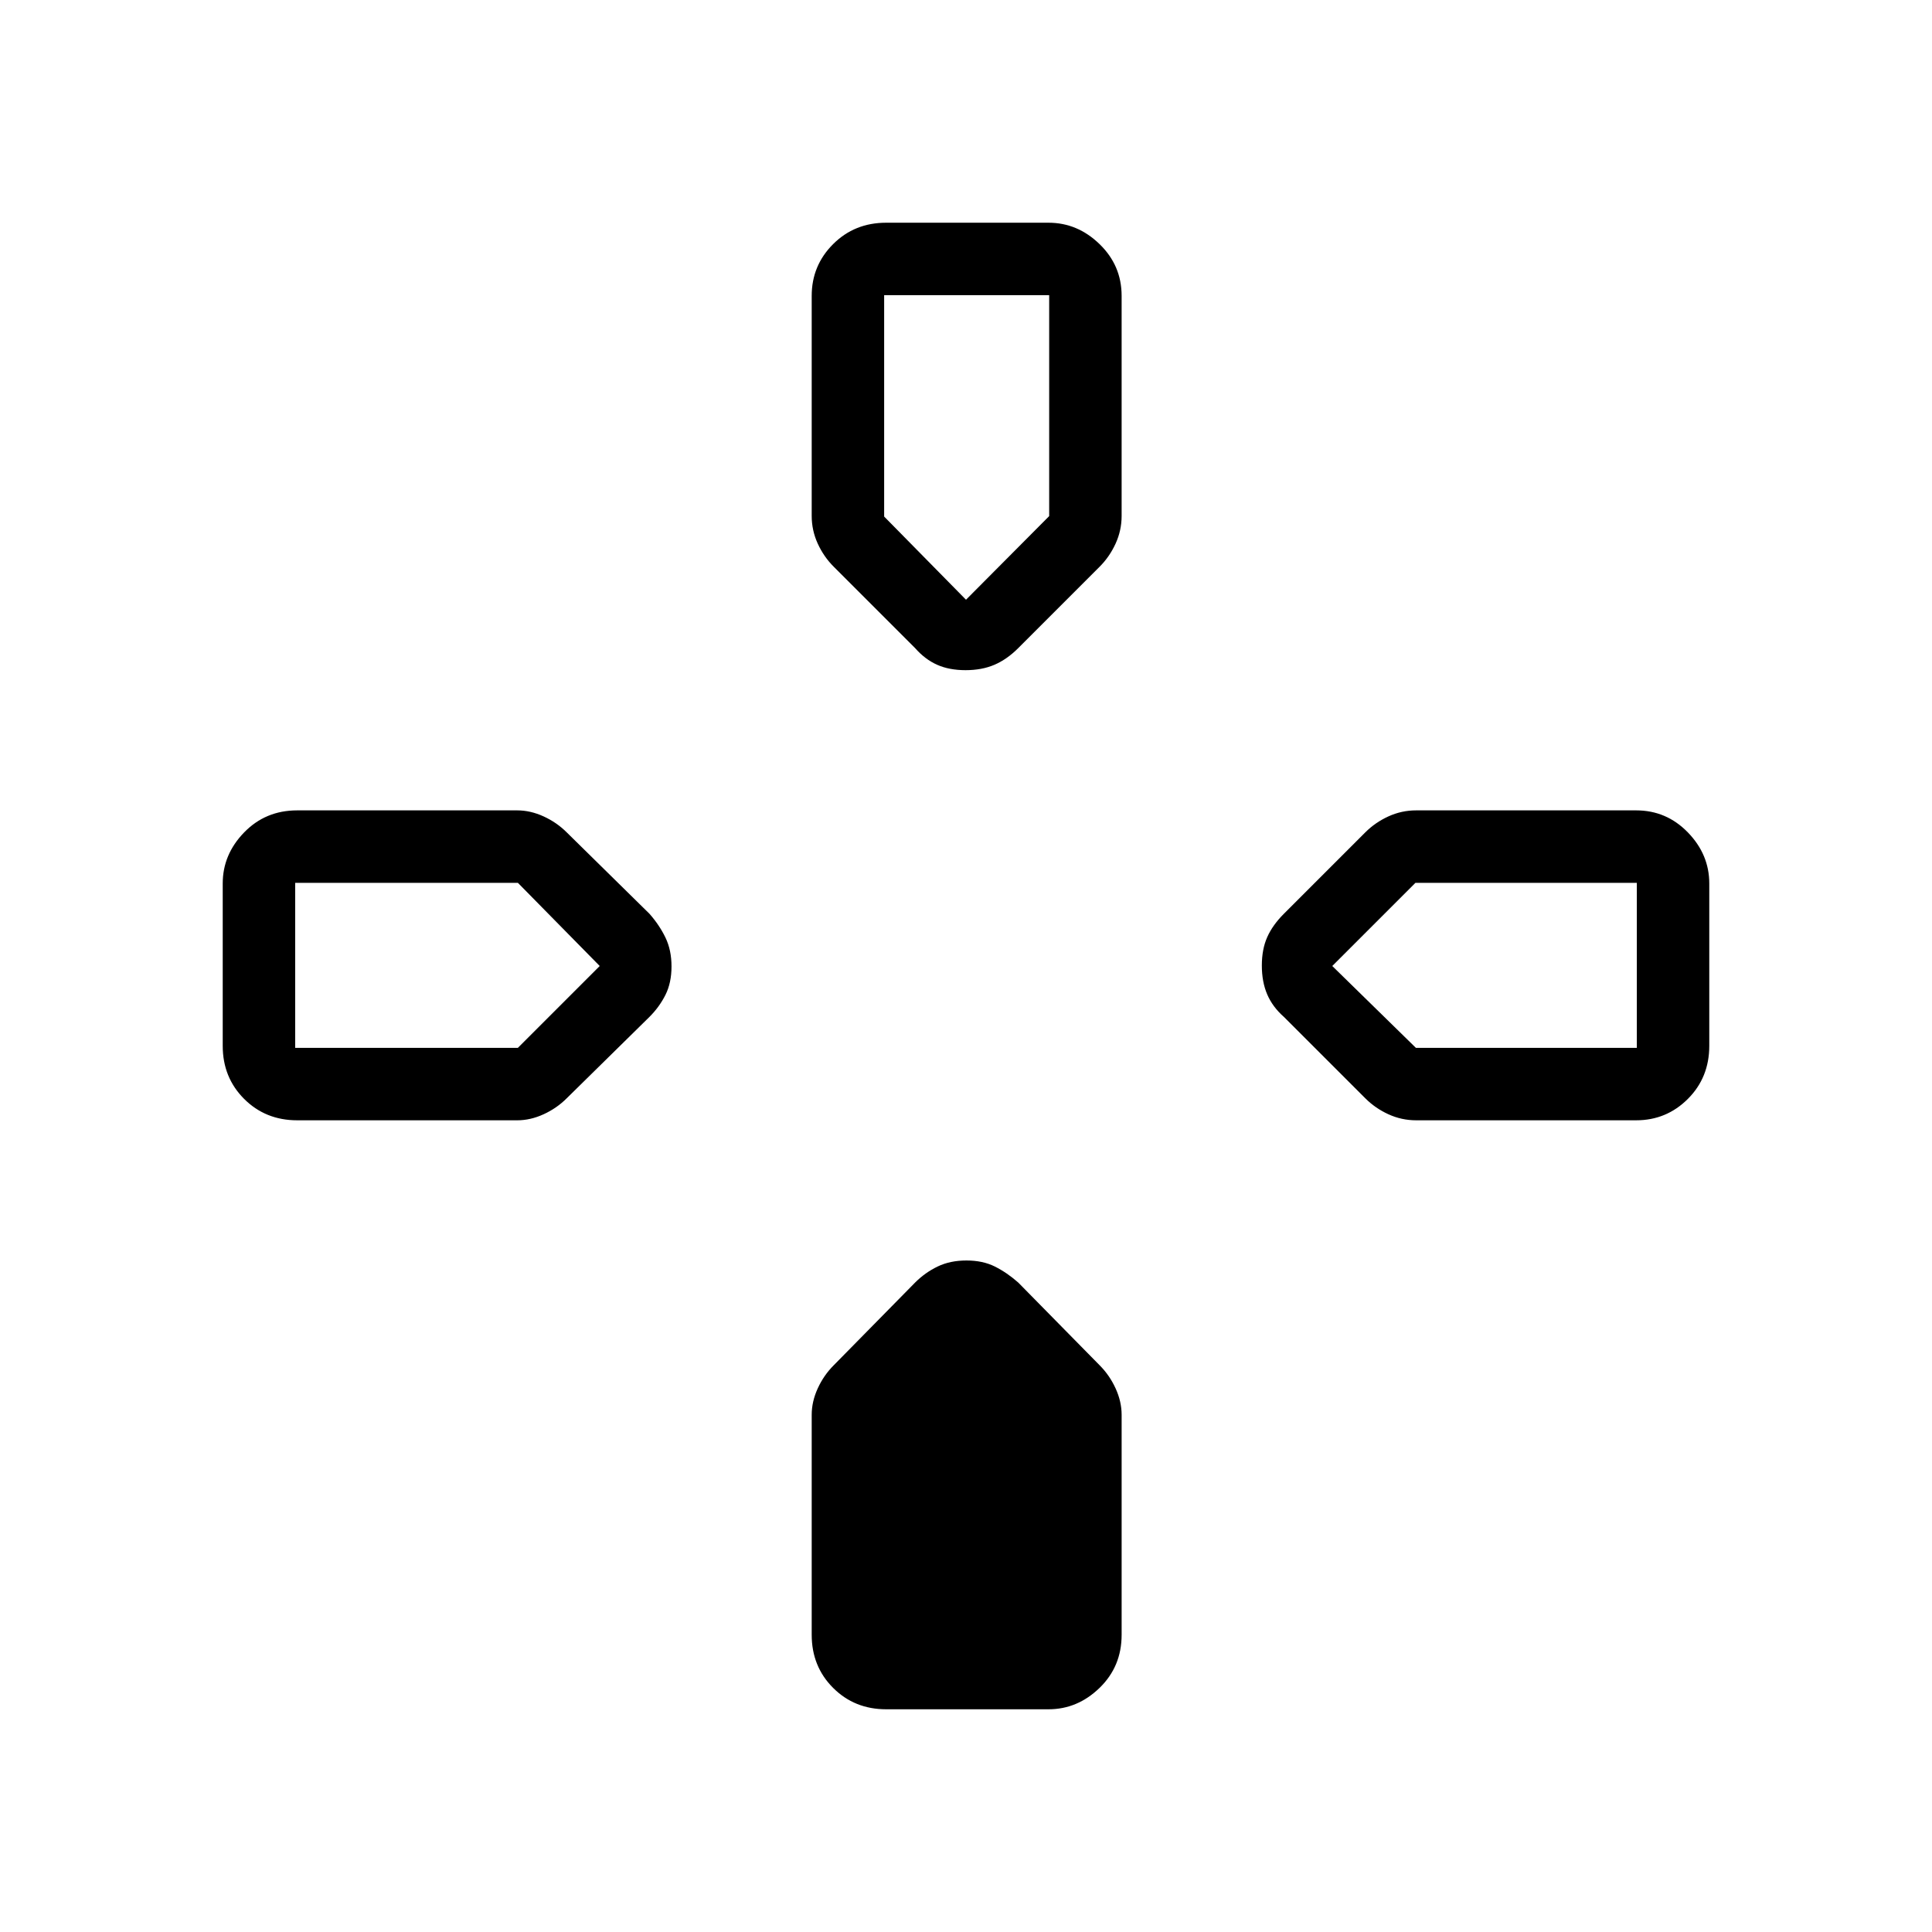 <svg xmlns="http://www.w3.org/2000/svg" height="40" viewBox="0 -960 960 960" width="40"><path d="m454.71-637.96-40.42-40.42q-4.96-4.95-7.96-11.5t-3-13.79V-813q0-15.07 10.64-25.7 10.63-10.63 26.36-10.63H521q14.42 0 25.37 10.63 10.96 10.63 10.96 25.7v109.33q0 7.24-3 13.79-3 6.55-7.95 11.5l-40.42 40.42q-5.63 5.63-11.85 8.29-6.22 2.67-14.33 2.67t-14.11-2.67q-6-2.66-10.96-8.29Zm183.25 183.25q-5.63-4.96-8.29-11.18-2.67-6.22-2.67-14.33t2.67-14.11q2.66-6 8.29-11.63l40.42-40.42q4.95-4.95 11.5-7.95t13.79-3H813q15.07 0 25.7 10.96 10.63 10.95 10.63 25.37v80.67q0 15.73-10.63 26.36-10.63 10.64-25.7 10.64H703.67q-7.24 0-13.79-3-6.55-3-11.5-7.96l-40.42-40.42Zm-527.29 14.38V-521q0-14.42 10.63-25.37 10.63-10.96 26.37-10.96H257q6.57 0 13.12 3 6.55 3 11.5 7.95l41.09 40.42q4.96 5.63 7.96 11.85t3 14.33q0 8.11-3 14.11t-7.96 10.96l-41.09 40.42q-4.95 4.96-11.5 7.96t-13.12 3H147.67q-15.74 0-26.37-10.64-10.63-10.63-10.63-26.36Zm292.66 292.66V-257q0-6.57 3-13.12 3-6.55 7.96-11.5l40.42-41.09q4.96-4.96 11.18-7.96t14.33-3q8.11 0 14.11 3t11.63 7.96l40.42 41.09q4.95 4.95 7.95 11.5t3 13.12v109.33q0 15.74-10.96 26.37-10.95 10.63-25.37 10.63h-80.67q-15.73 0-26.36-10.63-10.64-10.63-10.64-26.37ZM480-662l41.33-41.55v-109.78h-82v110L480-662ZM146.67-439.33h110.66L298-480l-40.67-41.33H146.67v82Zm556.88 0h109.78v-82h-110L662-480l41.55 40.67Z"/></svg>
